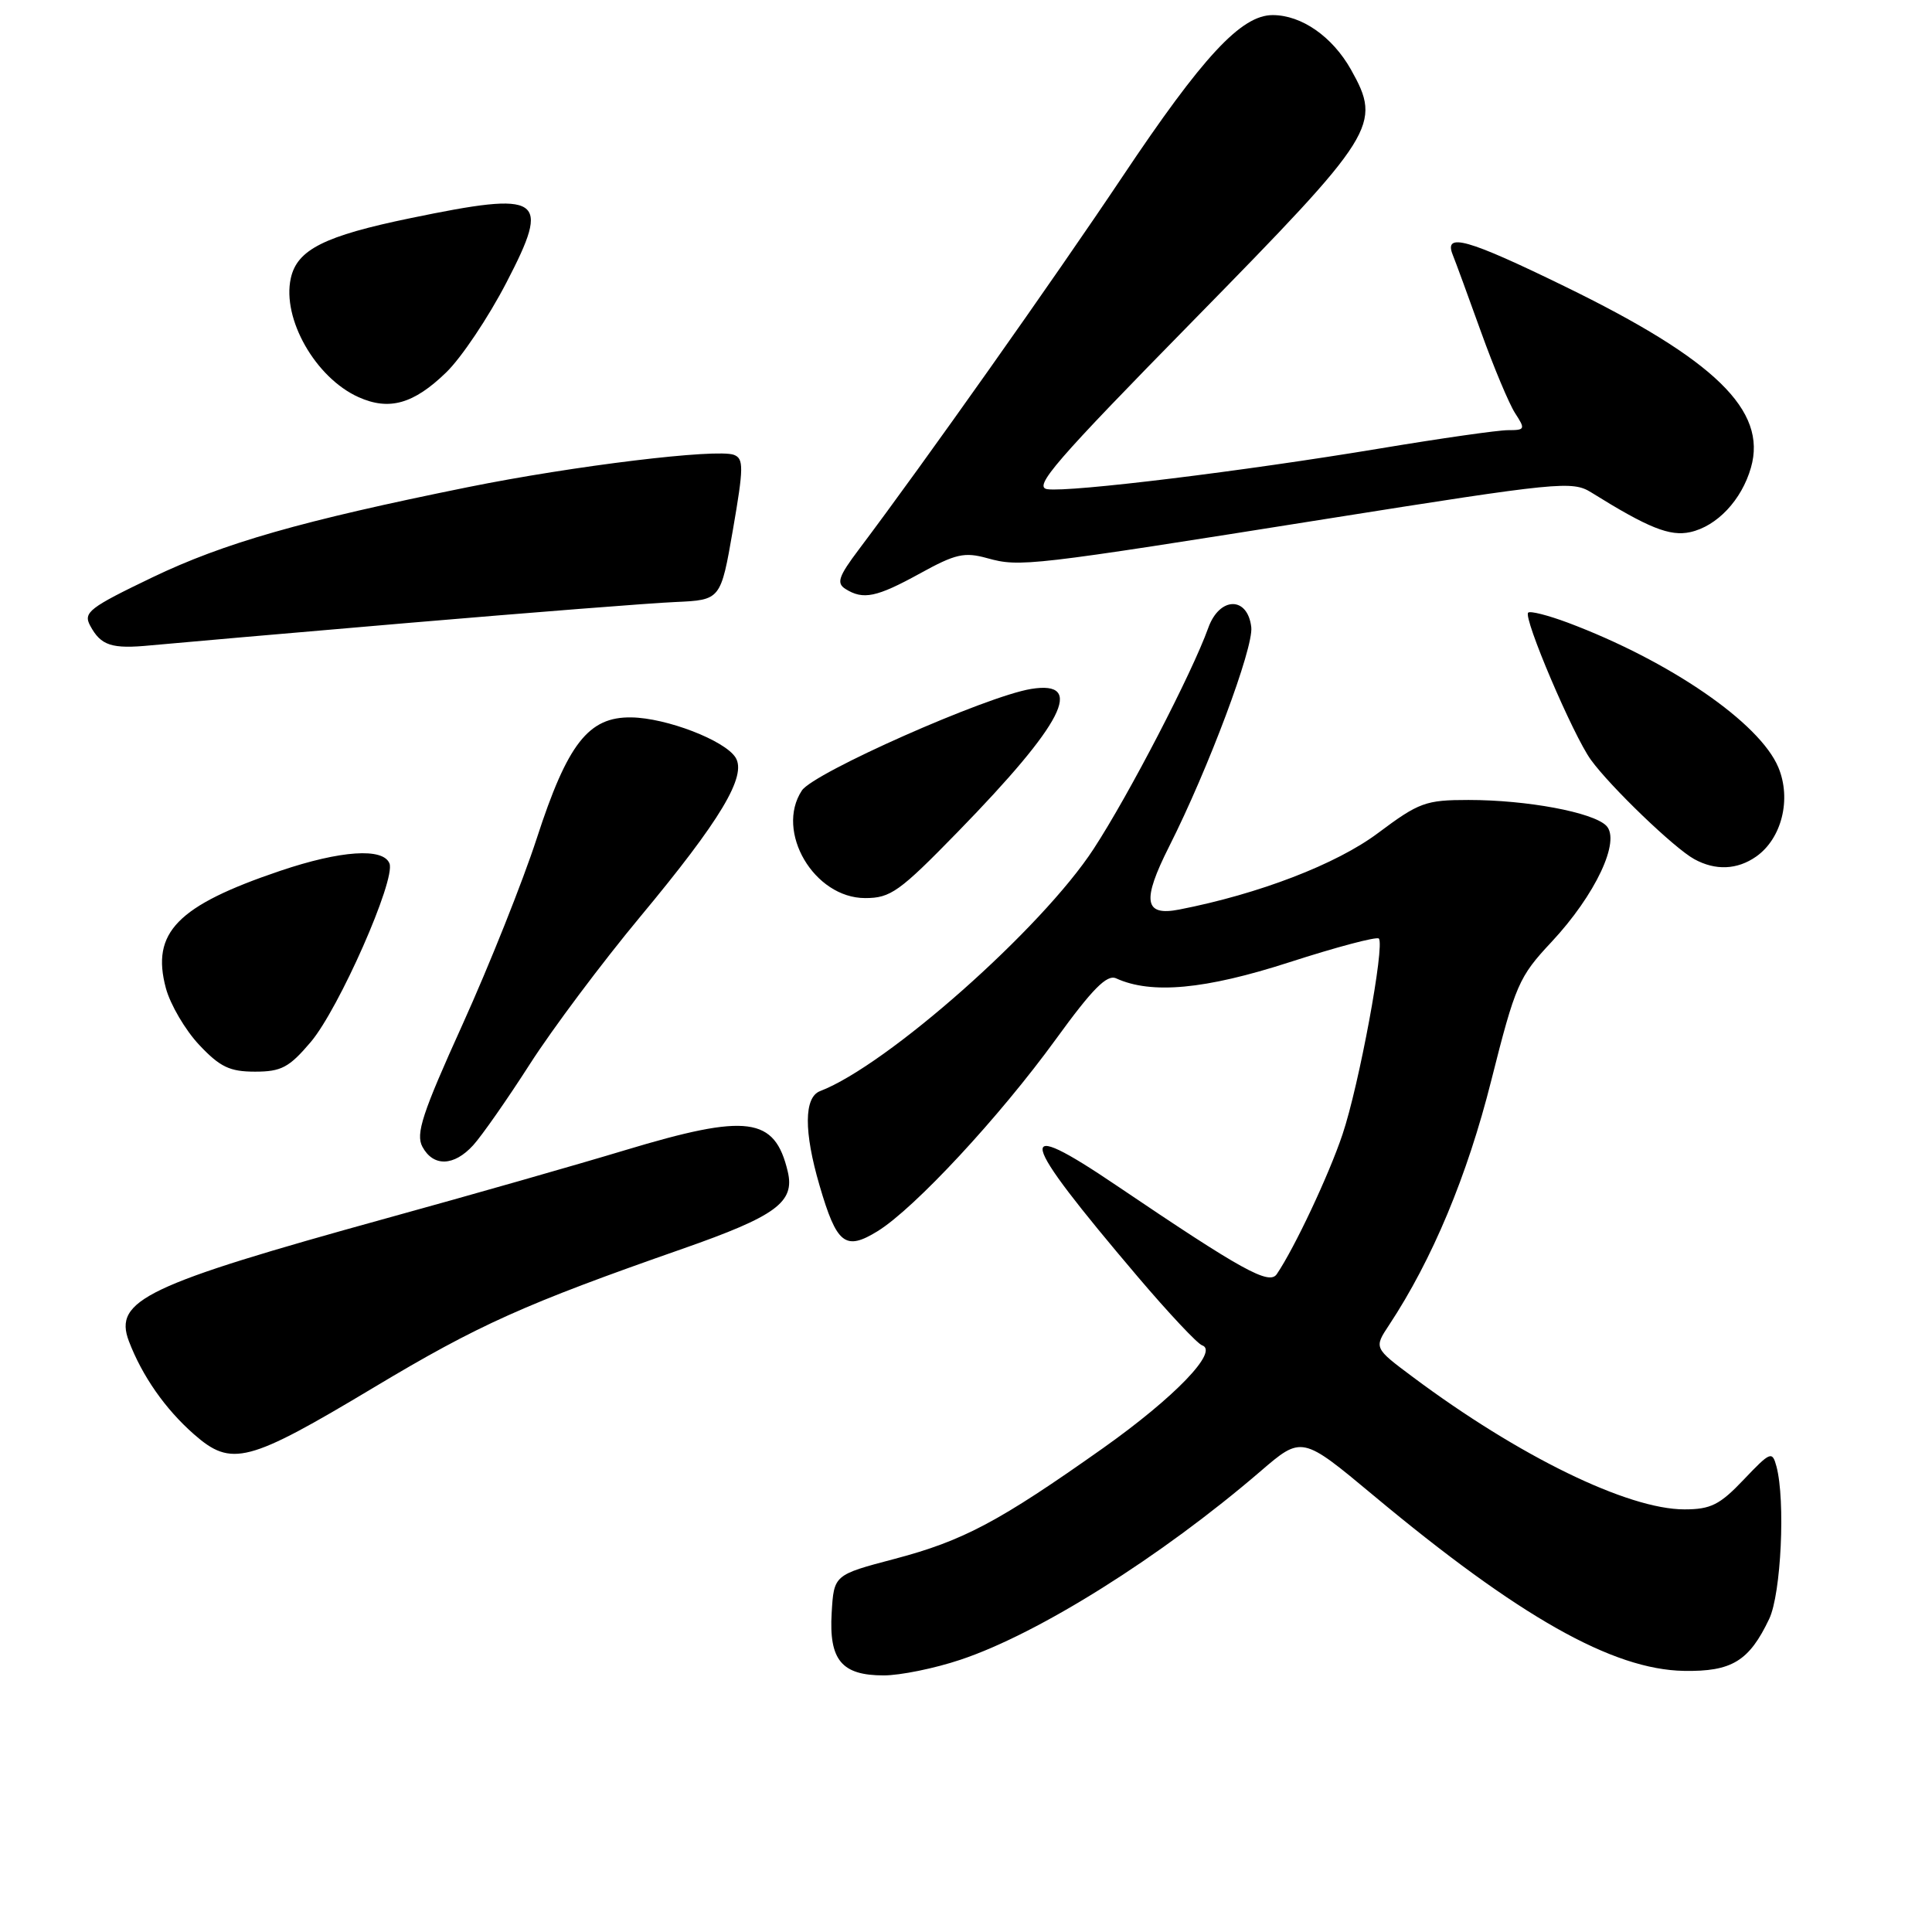 <?xml version="1.0" encoding="UTF-8" standalone="no"?>
<!DOCTYPE svg PUBLIC "-//W3C//DTD SVG 1.1//EN" "http://www.w3.org/Graphics/SVG/1.1/DTD/svg11.dtd" >
<svg xmlns="http://www.w3.org/2000/svg" xmlns:xlink="http://www.w3.org/1999/xlink" version="1.1" viewBox="0 0 256 256">
 <g >
 <path fill="currentColor"
d=" M 127.28 219.92 C 137.62 216.47 153.83 206.29 167.00 194.97 C 172.50 190.24 172.50 190.24 182.00 198.16 C 201.27 214.23 213.67 221.24 223.14 221.40 C 229.47 221.51 231.77 220.11 234.43 214.51 C 236.01 211.18 236.59 198.81 235.39 194.31 C 234.83 192.24 234.60 192.33 231.05 196.06 C 227.88 199.40 226.68 200.00 223.19 200.00 C 215.70 200.00 201.29 192.98 187.18 182.44 C 182.05 178.61 182.05 178.61 184.07 175.56 C 189.79 166.89 194.42 155.81 197.60 143.17 C 200.80 130.48 201.25 129.44 205.57 124.83 C 211.41 118.58 214.80 111.37 212.83 109.40 C 211.05 107.63 202.34 106.00 194.59 106.00 C 188.91 106.00 188.03 106.32 182.60 110.38 C 177.09 114.51 166.82 118.46 156.25 120.52 C 151.60 121.43 151.28 119.38 154.92 112.16 C 160.11 101.88 166.12 85.83 165.80 83.10 C 165.32 78.98 161.59 79.04 160.10 83.20 C 157.96 89.17 149.59 105.32 144.92 112.47 C 138.06 123.01 117.55 141.17 108.66 144.58 C 106.53 145.40 106.50 149.93 108.59 157.07 C 110.87 164.89 112.00 165.78 116.30 163.13 C 121.20 160.09 132.41 148.03 139.91 137.70 C 144.78 130.99 146.68 129.08 147.90 129.64 C 152.57 131.77 159.69 131.11 170.86 127.50 C 177.08 125.49 182.41 124.08 182.70 124.36 C 183.53 125.20 180.08 143.83 177.88 150.34 C 176.08 155.70 171.54 165.35 169.18 168.83 C 168.17 170.32 164.58 168.33 148.04 157.15 C 134.15 147.75 134.73 150.30 150.77 169.19 C 154.83 173.97 158.66 178.05 159.28 178.26 C 161.56 179.02 155.67 185.14 146.18 191.87 C 132.39 201.63 127.64 204.16 118.54 206.56 C 110.50 208.68 110.50 208.68 110.20 213.72 C 109.83 219.97 111.52 222.00 117.10 222.00 C 119.28 222.00 123.86 221.07 127.28 219.92 Z  M 49.56 183.83 C 63.41 175.53 69.49 172.80 90.42 165.48 C 102.85 161.13 105.35 159.30 104.38 155.23 C 102.66 147.98 99.06 147.51 82.81 152.41 C 76.59 154.29 62.42 158.34 51.31 161.40 C 19.33 170.24 15.02 172.29 17.08 177.72 C 18.84 182.33 21.89 186.70 25.69 190.04 C 30.68 194.42 32.82 193.86 49.56 183.83 Z  M 62.70 151.75 C 63.83 150.51 67.21 145.68 70.21 141.00 C 73.21 136.32 79.78 127.55 84.81 121.50 C 95.49 108.66 99.00 102.80 97.46 100.37 C 96.03 98.10 88.29 95.12 83.65 95.06 C 77.98 94.97 75.20 98.53 71.12 111.10 C 69.26 116.82 64.84 127.89 61.31 135.70 C 55.95 147.53 55.06 150.24 55.97 151.95 C 57.41 154.63 60.15 154.55 62.70 151.75 Z  M 41.17 138.08 C 44.91 133.67 52.44 116.59 51.61 114.42 C 50.79 112.30 45.15 112.68 37.13 115.39 C 23.47 120.01 20.00 123.57 21.98 130.94 C 22.57 133.12 24.56 136.51 26.40 138.46 C 29.15 141.38 30.44 142.00 33.79 142.00 C 37.27 142.00 38.31 141.45 41.17 138.08 Z  M 126.93 110.21 C 140.92 95.85 143.86 90.11 136.62 91.29 C 130.69 92.25 107.78 102.40 106.25 104.75 C 102.68 110.18 107.87 119.00 114.64 119.00 C 118.01 119.00 119.18 118.16 126.93 110.21 Z  M 232.70 113.50 C 236.09 111.12 237.40 105.89 235.64 101.68 C 233.17 95.77 221.23 87.57 207.73 82.50 C 205.10 81.52 202.75 80.92 202.49 81.18 C 201.81 81.86 208.43 97.40 210.80 100.68 C 213.38 104.24 221.86 112.40 224.50 113.84 C 227.30 115.38 230.19 115.26 232.70 113.50 Z  M 54.00 82.55 C 70.22 81.17 86.20 79.91 89.50 79.77 C 95.50 79.50 95.50 79.50 97.12 70.17 C 98.54 61.96 98.56 60.77 97.25 60.27 C 95.01 59.41 76.05 61.71 62.00 64.55 C 39.93 69.02 29.71 71.94 20.20 76.50 C 11.83 80.52 11.01 81.15 11.94 82.89 C 13.37 85.56 14.79 86.02 20.00 85.51 C 22.48 85.27 37.77 83.94 54.00 82.55 Z  M 121.91 75.98 C 126.61 73.39 127.79 73.12 130.81 73.96 C 135.15 75.16 136.27 75.03 175.85 68.74 C 206.59 63.86 208.34 63.69 210.85 65.25 C 218.41 69.96 221.26 71.10 223.96 70.51 C 227.51 69.73 230.78 66.26 232.01 61.96 C 234.18 54.39 227.27 47.66 207.32 37.94 C 194.45 31.66 191.29 30.77 192.49 33.75 C 192.88 34.71 194.57 39.33 196.25 44.00 C 197.93 48.67 199.96 53.51 200.76 54.75 C 202.14 56.87 202.09 57.00 199.81 57.00 C 198.48 57.00 190.86 58.09 182.88 59.42 C 164.81 62.43 141.80 65.25 138.78 64.82 C 136.85 64.55 139.83 61.11 158.18 42.41 C 182.43 17.68 183.13 16.57 179.01 9.22 C 176.54 4.84 172.46 2.00 168.63 2.00 C 164.47 2.00 159.38 7.47 148.69 23.47 C 139.66 36.97 122.40 61.39 113.80 72.81 C 111.10 76.39 110.81 77.27 112.03 78.04 C 114.38 79.52 116.15 79.15 121.91 75.98 Z  M 59.12 49.35 C 61.12 47.42 64.72 42.05 67.12 37.41 C 73.03 26.03 71.91 25.29 54.42 28.90 C 42.97 31.26 39.36 33.08 38.53 36.88 C 37.35 42.24 41.81 50.06 47.50 52.62 C 51.57 54.45 54.81 53.53 59.12 49.35 Z "/>
</g>
</svg>